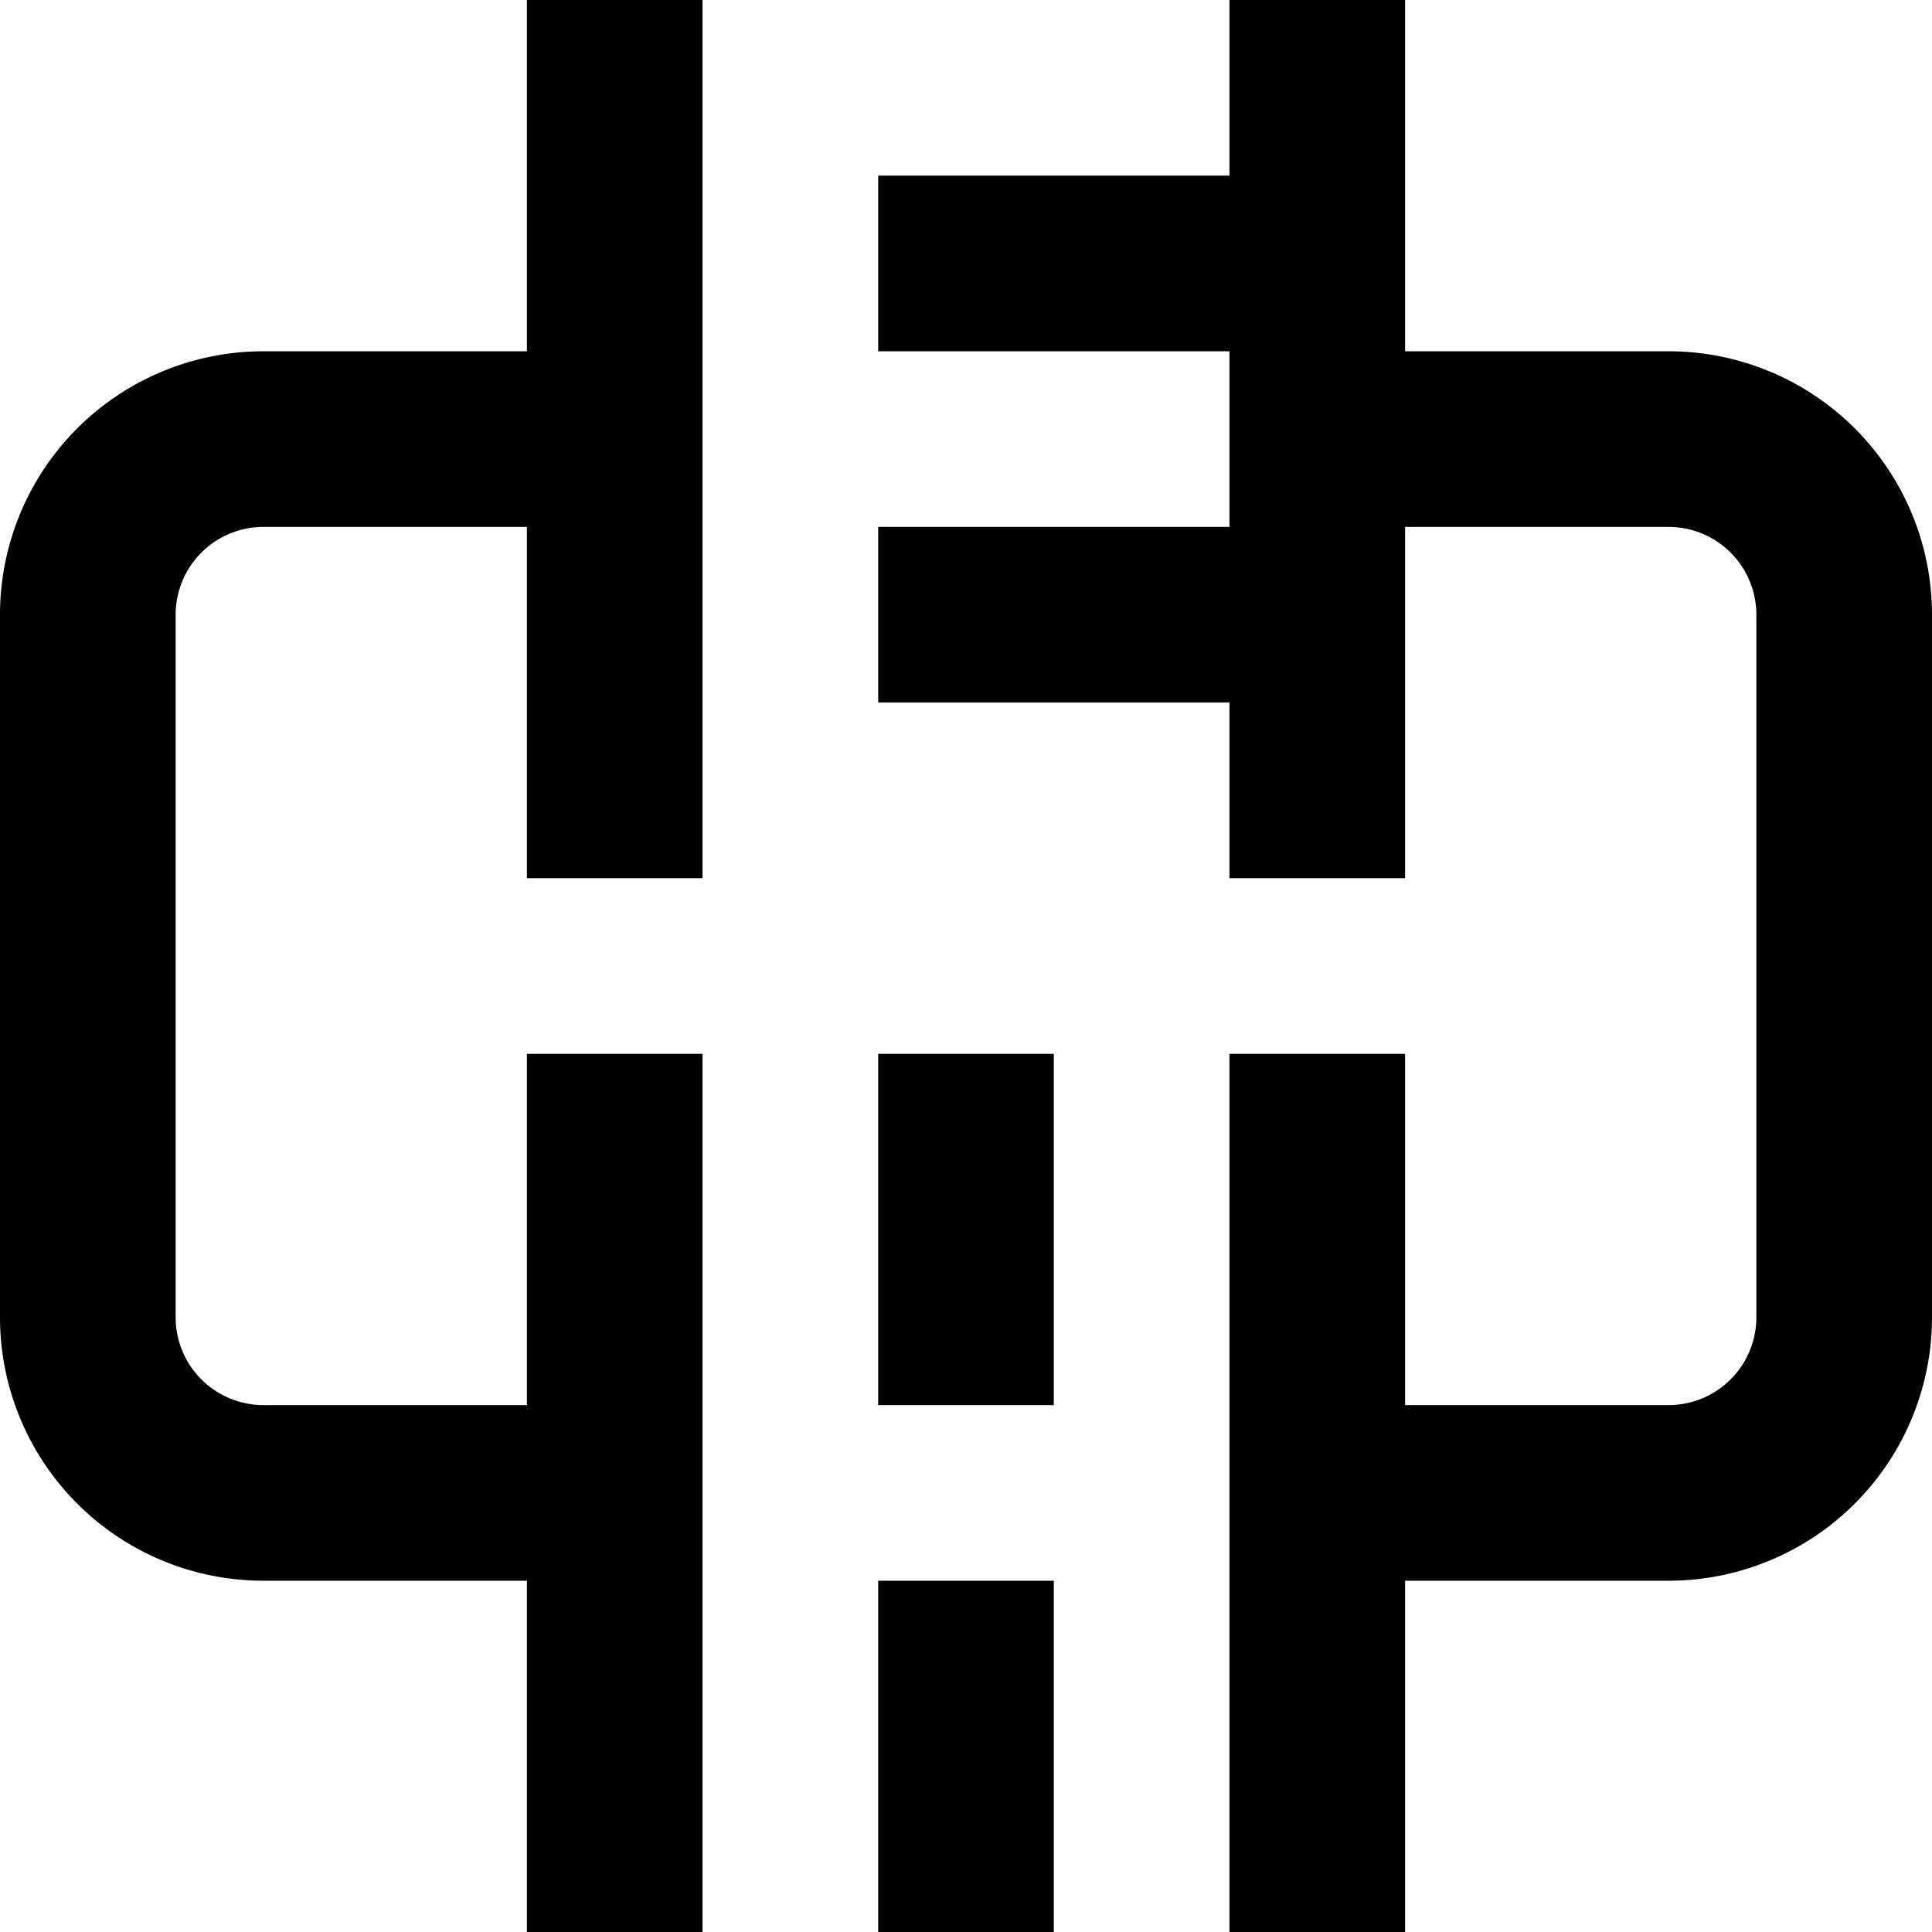 <?xml version="1.0" encoding="UTF-8" standalone="no"?>
<svg
   xmlns="http://www.w3.org/2000/svg"
   version="1.1"
   width="110"
   height="110"
   id="logo">
  <path
     id="outline"
     d = "M 30 0 H 40 V 50 H 30 V 30 H 15 A 5 5 0 0 0 10 35 V 75 A 5 5 0 0 0 15 80 H 30 V 60 H 40 V 110 H 30 V 90 H 15 A 15 15 0 0 1 0 75 V 35 A 15 15 0 0 1 15 20 H 30 z M 70 0 H 80 V 20 H 95 A 15 15 0 0 1 110 35 V 75 A 15 15 0 0 1 95 90 H 80 V 110 H 70 V 60 H 80 V 80 H 95 A 5 5 0 0 0 100 75 V 35 A 5 5 0 0 0 95 30 H 80 V 50 H 70 V 40 H 50 V 30 H 70 V 20 H 50 V 10 H 70 z M 50 60 H 60 V 80 H 50 z M 50 90 H 60 V 110 H 50 z"
     style="fill:#000000;stroke:none" />
</svg>
